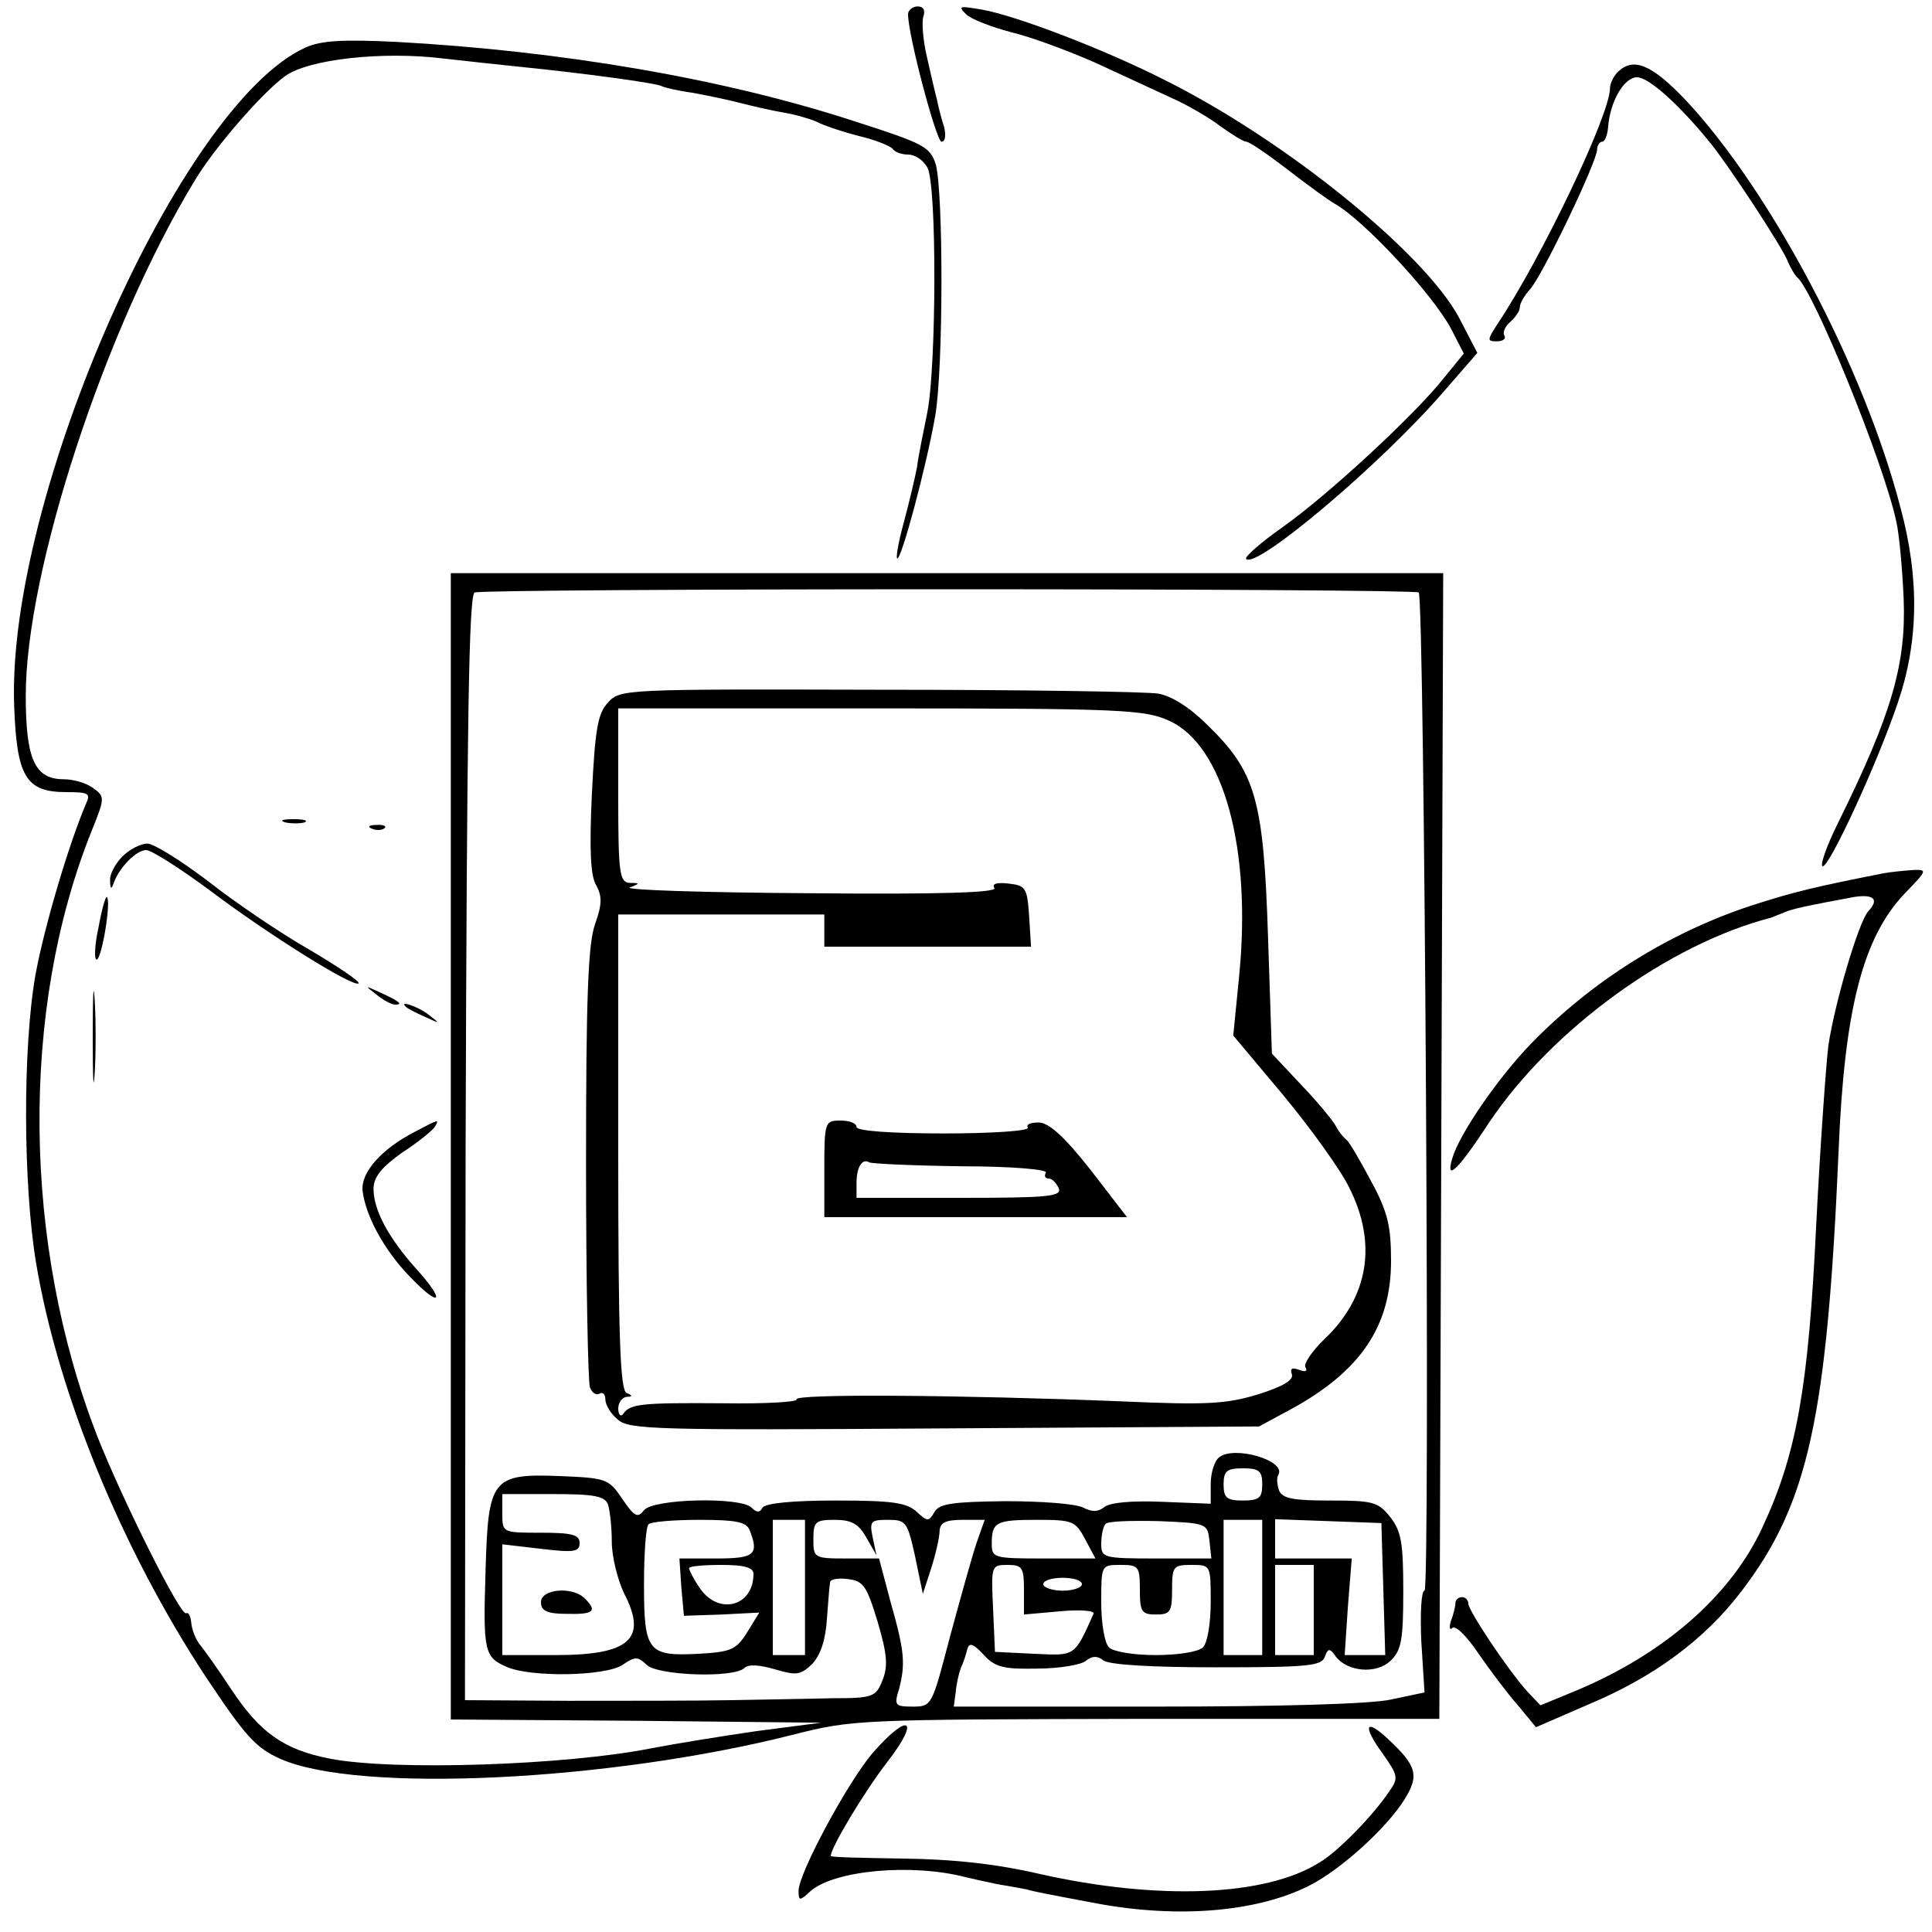 <?xml version="1.0" standalone="no"?>
<!DOCTYPE svg PUBLIC "-//W3C//DTD SVG 20010904//EN"
 "http://www.w3.org/TR/2001/REC-SVG-20010904/DTD/svg10.dtd">
<svg version="1.0" xmlns="http://www.w3.org/2000/svg"
 width="300pt" height="300pt" viewBox="0 0 300 300"
 preserveAspectRatio="xMidYMid meet">
<g transform="translate(0,300) scale(0.1,-0.1)"
fill="#000000" stroke="none">
<path d="M1410 2978 c0 -33 44 -198 52 -198 6 0 7 10 4 23 -4 12 -9 31 -11 42
-3 11 -10 41 -16 68 -6 26 -8 54 -5 62 3 9 0 15 -9 15 -8 0 -15 -6 -15 -12z"/>
<path d="M1500 2978 c8 -8 40 -20 70 -28 30 -7 89 -29 130 -47 41 -19 95 -44
119 -55 25 -11 59 -31 76 -44 18 -13 36 -24 40 -24 5 0 34 -20 64 -43 31 -24
64 -48 73 -53 45 -25 154 -142 182 -196 l19 -37 -31 -38 c-44 -56 -180 -182
-251 -232 -34 -24 -59 -46 -56 -49 16 -16 209 147 306 259 l53 61 -28 54 c-53
100 -268 275 -456 369 -94 48 -233 101 -285 110 -35 6 -38 6 -25 -7z"/>
<path d="M474 2926 c-194 -88 -464 -698 -452 -1022 4 -110 18 -134 81 -134 34
0 38 -2 31 -17 -27 -63 -65 -191 -79 -267 -20 -115 -19 -326 1 -447 34 -203
133 -444 263 -642 62 -93 78 -111 116 -128 121 -54 510 -35 795 37 94 24 102
24 550 25 l455 0 3 889 3 890 -770 0 -771 0 0 -890 0 -890 288 -2 287 -3 -100
-13 c-55 -8 -129 -20 -165 -27 -132 -26 -397 -35 -497 -16 -72 14 -109 40
-154 108 -21 32 -44 64 -50 71 -5 7 -11 21 -12 32 -1 10 -4 17 -8 15 -8 -6
-99 176 -138 275 -116 298 -120 662 -9 939 21 52 21 54 3 67 -10 8 -31 14 -46
14 -45 0 -59 31 -59 130 0 194 123 570 262 799 31 52 106 138 141 163 36 26
151 39 247 27 36 -4 90 -10 120 -13 90 -9 211 -25 218 -30 4 -2 25 -7 47 -10
22 -4 56 -11 75 -16 19 -5 50 -12 68 -15 18 -3 41 -10 50 -14 9 -5 38 -15 65
-22 26 -6 50 -16 53 -20 3 -5 14 -9 24 -9 11 0 24 -9 30 -20 15 -27 14 -309 0
-380 -6 -30 -14 -68 -16 -85 -3 -16 -12 -54 -20 -84 -8 -29 -13 -55 -11 -58 6
-5 45 141 59 220 13 73 13 349 1 392 -9 27 -18 32 -124 66 -204 67 -458 110
-714 124 -84 4 -117 2 -141 -9z m1729 -846 c9 -10 18 -1550 9 -1550 -5 0 -7
-35 -5 -79 l5 -79 -52 -11 c-31 -7 -174 -11 -365 -11 l-314 0 3 22 c1 13 5 30
8 38 4 8 8 21 10 29 3 11 9 9 25 -8 18 -20 31 -23 83 -22 35 0 69 6 76 12 10
8 18 8 27 1 8 -7 73 -11 176 -11 140 0 163 2 168 16 5 14 8 14 17 1 18 -24 63
-28 85 -7 17 16 20 32 20 108 0 75 -3 93 -20 115 -19 24 -27 26 -94 26 -57 0
-74 3 -79 16 -3 9 -4 19 -1 24 13 22 -69 46 -92 27 -7 -5 -13 -24 -13 -41 l0
-31 -75 3 c-47 2 -81 -1 -90 -8 -10 -8 -19 -8 -33 -1 -11 6 -65 10 -121 10
-83 -1 -103 -4 -110 -17 -9 -15 -11 -15 -28 1 -16 14 -39 17 -126 17 -65 0
-108 -4 -113 -11 -4 -8 -9 -8 -17 0 -17 17 -152 14 -167 -4 -10 -13 -15 -10
-34 18 -21 31 -25 32 -97 35 -105 4 -111 -4 -115 -146 -4 -126 -2 -135 32
-150 37 -17 155 -15 181 3 19 13 23 13 37 0 17 -17 136 -21 152 -5 6 6 23 5
47 -2 34 -10 40 -9 58 8 13 14 21 37 23 70 2 27 4 53 5 57 0 5 13 7 28 5 24
-3 29 -11 46 -67 15 -51 16 -69 7 -91 -10 -25 -15 -27 -78 -27 -37 -1 -107 -2
-157 -3 -49 -1 -163 -1 -252 -1 l-161 1 1 858 c2 662 5 858 14 862 7 3 338 5
737 5 398 0 726 -2 729 -5z m-243 -1385 c0 -21 -5 -25 -30 -25 -25 0 -30 4
-30 25 0 21 5 25 30 25 25 0 30 -4 30 -25z m-1016 -31 c3 -9 6 -35 6 -58 0
-23 9 -59 19 -80 37 -71 9 -96 -106 -96 l-83 0 0 86 0 86 60 -7 c51 -6 60 -5
60 9 0 13 -12 16 -60 16 -60 0 -60 0 -60 30 l0 30 79 0 c63 0 80 -3 85 -16z
m220 -40 c15 -38 8 -44 -52 -44 l-57 0 3 -45 4 -44 59 2 58 3 -19 -31 c-17
-27 -25 -30 -75 -33 -79 -4 -85 3 -85 108 0 47 3 90 7 93 3 4 39 7 79 7 56 0
73 -3 78 -16z m86 -89 l0 -105 -25 0 -25 0 0 105 0 105 25 0 25 0 0 -105z m95
78 l16 -28 -6 28 c-5 25 -3 27 24 27 28 0 30 -3 42 -57 l12 -58 13 40 c7 22
13 48 13 58 1 13 10 17 36 17 l34 0 -13 -37 c-7 -21 -25 -86 -41 -145 -28
-107 -28 -108 -58 -108 -27 0 -29 2 -21 27 10 39 9 58 -13 135 l-18 68 -51 0
c-50 0 -51 1 -51 30 0 27 3 30 33 30 26 0 37 -6 49 -27z m340 -3 l16 -30 -81
0 c-77 0 -80 1 -80 23 0 34 7 37 71 37 55 0 59 -2 74 -30z m193 -2 l3 -28 -85
0 c-83 0 -86 1 -86 23 0 13 3 27 7 31 4 4 41 5 83 4 74 -3 75 -4 78 -30z m82
-73 l0 -105 -30 0 -30 0 0 105 0 105 30 0 30 0 0 -105z m188 -2 l3 -103 -32 0
-31 0 5 75 6 75 -59 0 -60 0 0 30 0 31 83 -3 82 -3 3 -102z m-978 23 c0 -51
-55 -65 -84 -21 -9 13 -16 27 -16 30 0 3 23 5 50 5 36 0 50 -4 50 -14z m420
-24 l0 -39 56 5 c31 3 55 1 52 -4 -30 -67 -28 -65 -92 -62 l-61 3 -3 68 c-3
66 -3 67 23 67 22 0 25 -4 25 -38z m180 -1 c0 -34 3 -38 25 -38 22 0 25 4 25
38 0 37 2 39 30 39 30 0 30 0 30 -58 0 -32 -5 -63 -12 -70 -7 -7 -39 -12 -73
-12 -34 0 -66 5 -73 12 -7 7 -12 38 -12 70 0 58 0 58 30 58 28 0 30 -2 30 -39z
m270 -31 l0 -70 -30 0 -30 0 0 70 0 70 30 0 30 0 0 -70z m-360 40 c0 -5 -13
-10 -30 -10 -16 0 -30 5 -30 10 0 6 14 10 30 10 17 0 30 -4 30 -10z"/>
<path d="M944 1909 c-16 -17 -20 -42 -25 -143 -4 -87 -2 -127 7 -141 9 -17 9
-29 -2 -60 -11 -31 -14 -116 -14 -372 0 -182 3 -338 6 -347 3 -9 10 -13 15
-10 5 3 9 -1 9 -9 0 -8 8 -22 19 -31 17 -16 58 -17 507 -14 l489 3 50 27 c108
59 155 129 155 230 0 54 -5 76 -31 124 -17 32 -34 61 -38 64 -4 3 -12 12 -17
22 -5 9 -29 38 -54 64 l-45 48 -6 181 c-7 215 -19 257 -96 331 -26 26 -55 44
-75 47 -18 3 -213 6 -434 6 -396 1 -401 1 -420 -20z m871 -28 c85 -38 129
-199 109 -398 l-9 -91 78 -93 c43 -52 89 -116 102 -143 44 -87 30 -170 -38
-235 -20 -19 -33 -39 -30 -44 4 -6 0 -8 -10 -4 -11 4 -14 2 -11 -7 3 -9 -14
-19 -52 -31 -49 -15 -79 -17 -213 -11 -247 10 -510 12 -504 3 2 -4 -49 -7
-114 -6 -128 1 -144 -1 -155 -16 -4 -6 -8 -2 -8 8 0 9 6 17 13 18 9 0 10 2 0
6 -10 4 -13 88 -13 374 l0 369 160 0 160 0 0 -25 0 -25 161 0 160 0 -3 48 c-3
43 -5 47 -32 50 -18 2 -26 0 -22 -7 5 -7 -85 -10 -288 -8 -162 1 -287 5 -278
9 16 6 16 7 0 7 -16 1 -18 14 -18 136 l0 135 408 0 c372 0 410 -2 447 -19z"/>
<path d="M1280 1185 l0 -75 235 0 235 0 -57 74 c-41 52 -65 73 -80 73 -13 0
-20 -3 -17 -8 3 -5 -55 -9 -130 -9 -84 0 -136 4 -136 10 0 6 -11 10 -25 10
-24 0 -25 -2 -25 -75z m213 4 c78 0 135 -5 131 -10 -3 -5 -1 -9 4 -9 6 0 12
-7 16 -15 5 -13 -16 -15 -154 -15 l-160 0 0 23 c0 25 9 39 20 32 4 -2 68 -5
143 -6z"/>
<path d="M840 512 c0 -13 9 -18 40 -18 42 -1 48 4 28 24 -19 19 -68 15 -68 -6z"/>
<path d="M2512 2888 c-7 -7 -12 -18 -12 -25 0 -41 -106 -263 -174 -365 -17
-26 -17 -28 -2 -28 10 0 15 4 12 9 -3 5 1 14 9 21 8 7 15 17 15 23 0 6 7 18
16 28 19 21 104 198 104 217 0 6 4 12 8 12 4 0 8 10 9 22 3 41 25 78 45 78 18
0 64 -41 113 -101 28 -34 115 -166 122 -187 4 -9 10 -19 13 -22 25 -18 137
-293 155 -382 4 -18 9 -71 11 -118 4 -102 -19 -180 -102 -348 -17 -34 -28 -65
-24 -67 9 -5 85 159 117 254 32 94 34 192 4 303 -57 219 -202 492 -333 632
-53 56 -82 68 -106 44z"/>
<path d="M443 1723 c9 -2 23 -2 30 0 6 3 -1 5 -18 5 -16 0 -22 -2 -12 -5z"/>
<path d="M578 1713 c7 -3 16 -2 19 1 4 3 -2 6 -13 5 -11 0 -14 -3 -6 -6z"/>
<path d="M190 1670 c-11 -11 -20 -28 -19 -37 0 -14 2 -15 6 -3 9 24 35 50 50
50 8 0 52 -28 98 -62 90 -68 224 -152 232 -145 2 3 -32 26 -76 52 -44 25 -115
73 -157 106 -42 32 -85 59 -95 59 -11 0 -28 -9 -39 -20z"/>
<path d="M2925 1644 c-107 -21 -140 -29 -205 -50 -128 -42 -248 -117 -343
-215 -52 -54 -111 -140 -122 -178 -11 -37 9 -18 58 57 97 144 278 276 437 317
3 1 12 5 20 8 14 6 33 10 108 24 31 5 41 -3 23 -22 -15 -17 -52 -142 -62 -209
-4 -35 -13 -162 -19 -282 -12 -248 -30 -351 -83 -465 -49 -107 -155 -199 -294
-256 l-51 -21 -20 21 c-30 33 -92 126 -92 137 0 5 -4 10 -10 10 -5 0 -10 -4
-10 -9 0 -5 -3 -18 -7 -28 -3 -10 -2 -15 2 -11 5 5 23 -13 41 -40 18 -26 45
-62 61 -80 l28 -34 83 36 c100 42 179 100 236 175 104 136 133 269 151 685 9
220 38 331 103 399 35 36 35 37 12 36 -14 -1 -34 -3 -45 -5z"/>
<path d="M153 1560 c-6 -27 -7 -50 -3 -50 8 0 23 91 16 97 -2 2 -8 -19 -13
-47z"/>
<path d="M144 1390 c0 -63 1 -89 3 -57 2 31 2 83 0 115 -2 31 -3 5 -3 -58z"/>
<path d="M584 1456 c11 -9 24 -16 30 -16 12 0 7 5 -24 19 -24 11 -24 11 -6 -3z"/>
<path d="M631 1436 c2 -2 15 -9 29 -15 24 -11 24 -11 6 3 -16 13 -49 24 -35
12z"/>
<path d="M645 1243 c-53 -27 -85 -64 -82 -92 5 -40 34 -93 74 -134 47 -49 56
-39 10 12 -44 49 -67 92 -67 125 0 18 12 33 44 56 25 16 48 35 51 40 8 13 6
12 -30 -7z"/>
<path d="M1355 278 c-39 -46 -115 -187 -115 -214 0 -16 2 -16 18 -1 37 33 158
44 242 22 8 -2 31 -7 50 -11 19 -3 40 -7 45 -8 9 -3 30 -7 110 -22 125 -23
247 -13 328 28 48 24 120 89 148 134 23 37 19 52 -25 93 -36 34 -41 22 -9 -22
24 -34 25 -38 10 -59 -24 -36 -79 -93 -108 -110 -84 -53 -251 -59 -434 -18
-69 16 -135 23 -212 24 -62 1 -113 2 -113 4 0 13 51 98 87 145 53 68 35 80
-22 15z"/>
</g>
</svg>
